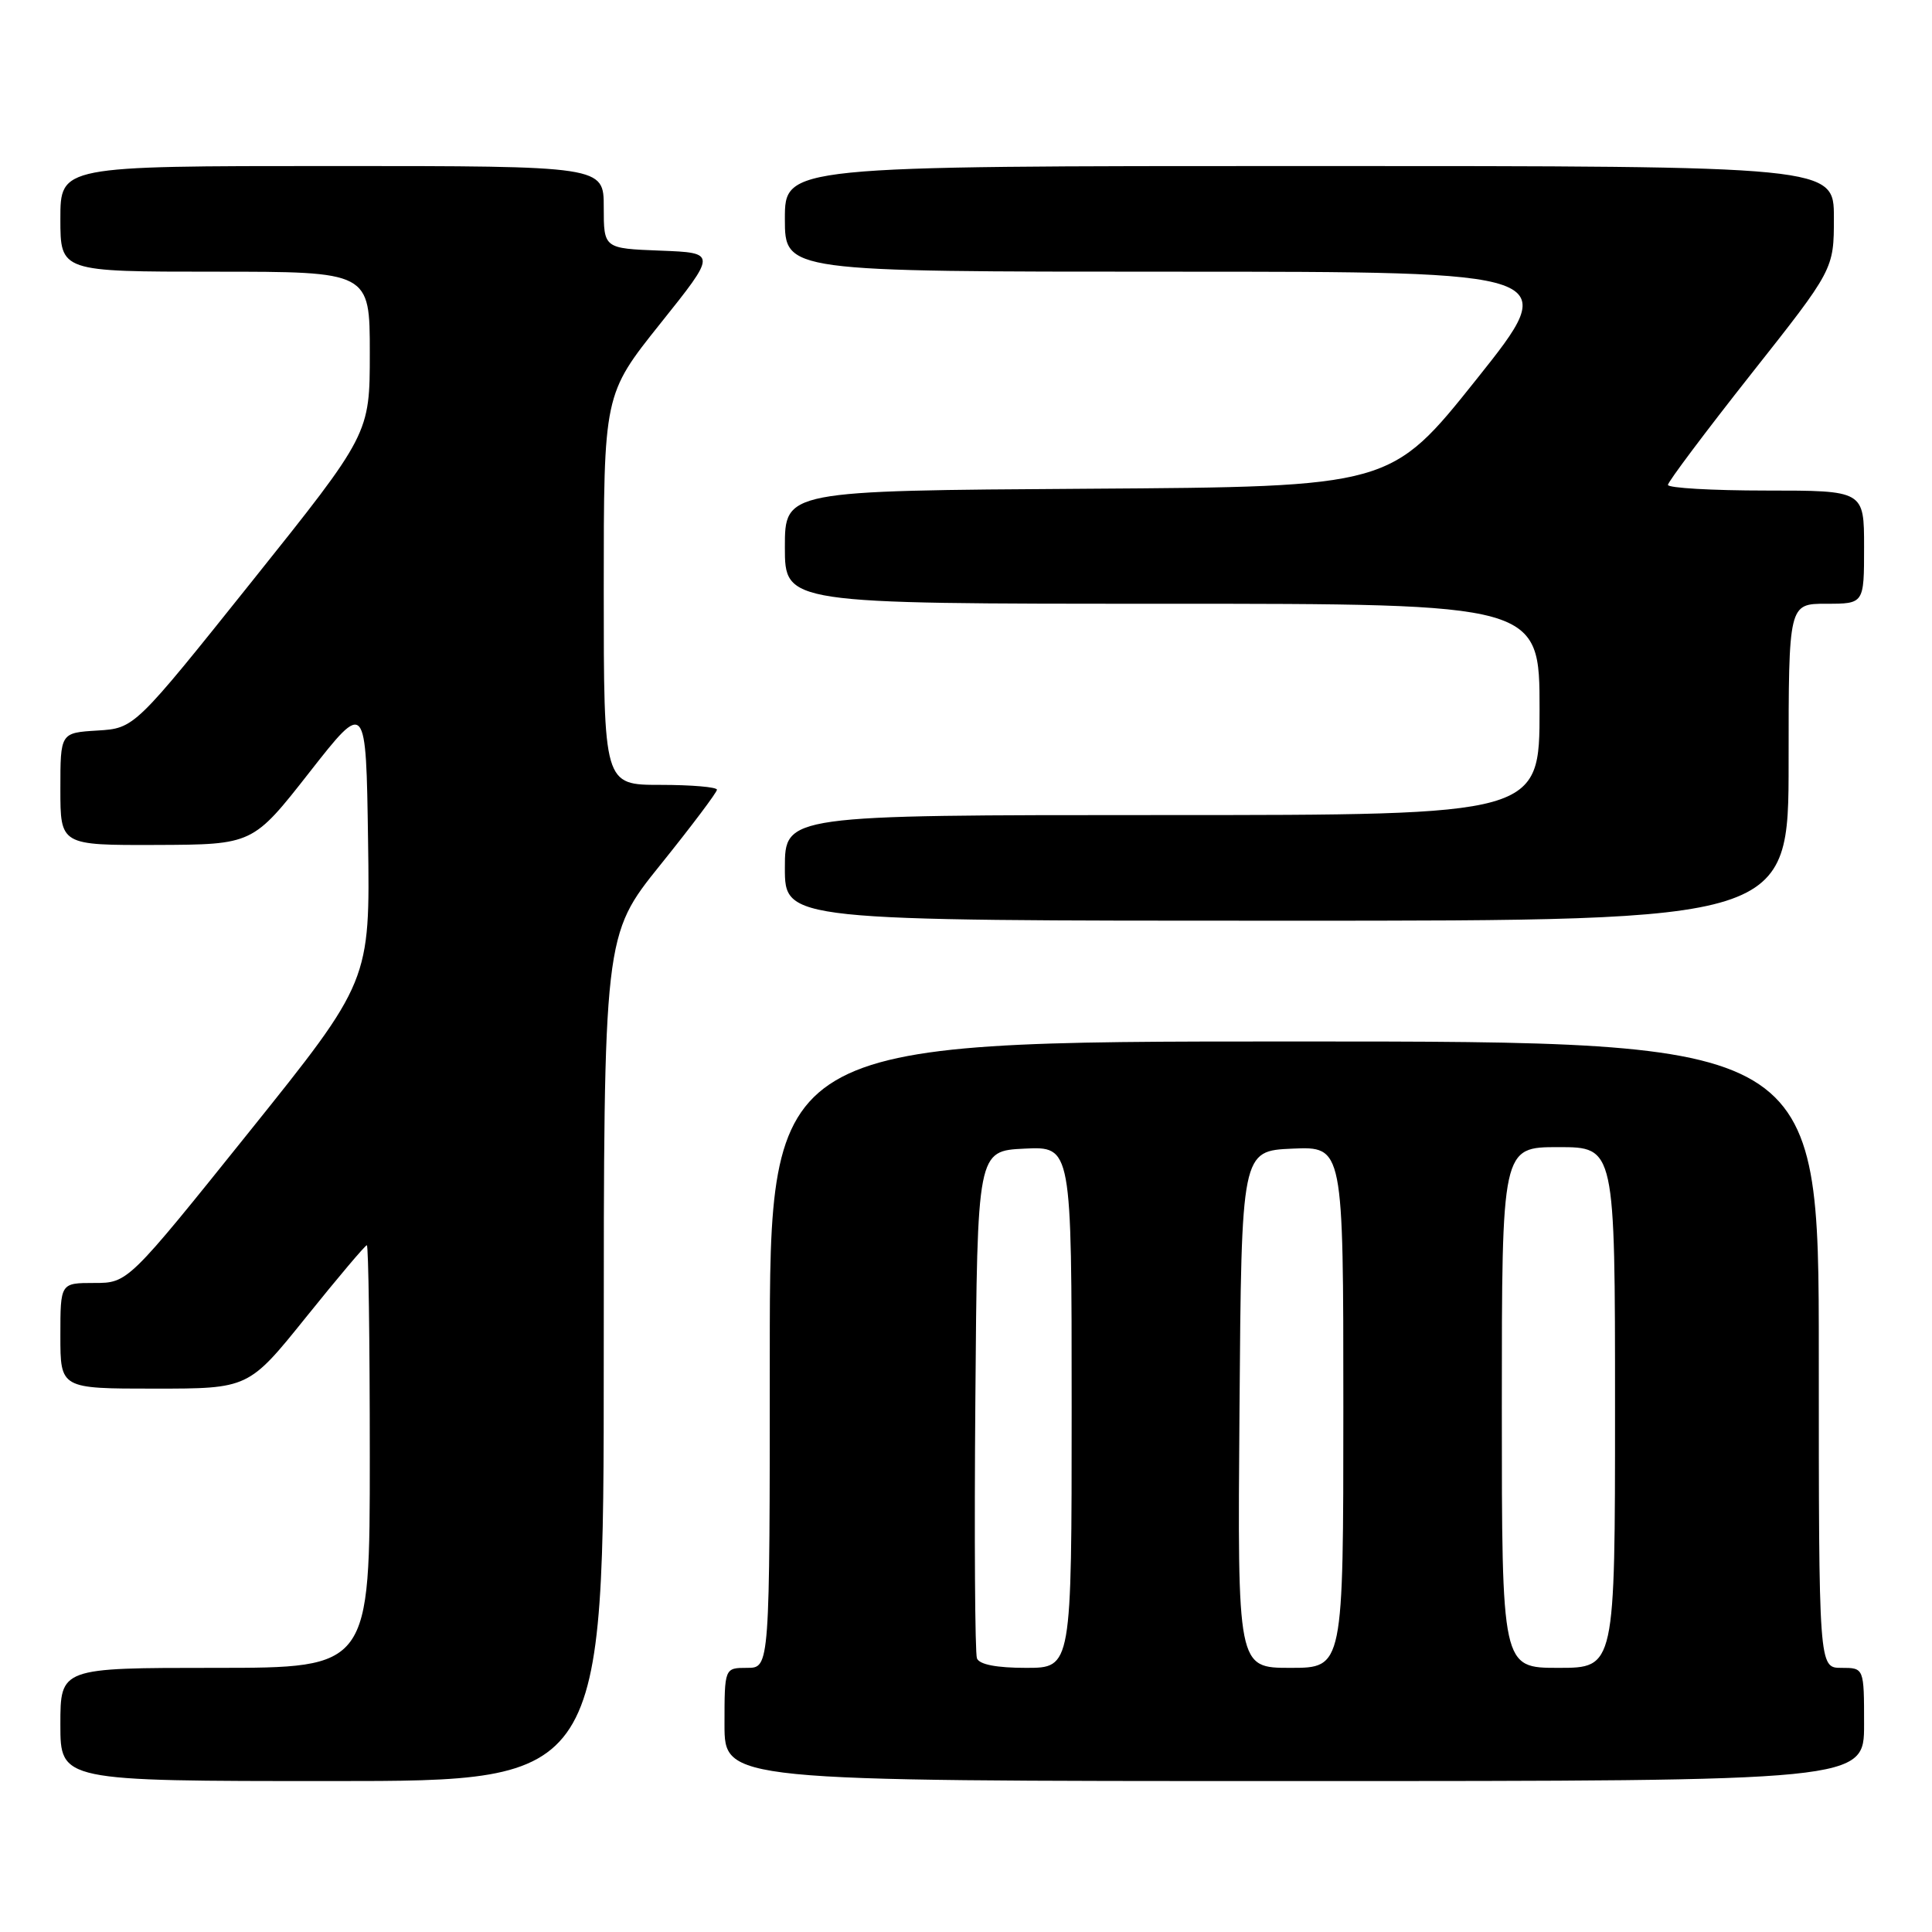 <?xml version="1.0" encoding="UTF-8" standalone="no"?>
<!DOCTYPE svg PUBLIC "-//W3C//DTD SVG 1.1//EN" "http://www.w3.org/Graphics/SVG/1.1/DTD/svg11.dtd" >
<svg xmlns="http://www.w3.org/2000/svg" xmlns:xlink="http://www.w3.org/1999/xlink" version="1.1" viewBox="0 0 256 256">
 <g >
 <path fill="currentColor"
d=" M 80.00 179.96 C 80.00 123.92 80.00 123.92 87.50 114.60 C 91.63 109.47 95.00 104.99 95.00 104.64 C 95.00 104.29 91.62 104.00 87.50 104.00 C 80.00 104.00 80.00 104.00 80.00 78.13 C 80.00 52.26 80.00 52.26 87.49 42.88 C 94.99 33.50 94.99 33.50 87.49 33.21 C 80.00 32.92 80.00 32.92 80.00 27.46 C 80.00 22.00 80.00 22.00 44.00 22.00 C 8.00 22.00 8.00 22.00 8.00 29.00 C 8.00 36.00 8.00 36.00 28.50 36.00 C 49.00 36.00 49.00 36.00 49.00 46.75 C 49.00 57.50 49.00 57.50 33.41 77.00 C 17.82 96.50 17.82 96.50 12.91 96.80 C 8.00 97.10 8.00 97.10 8.00 104.55 C 8.00 112.00 8.00 112.00 20.75 111.96 C 33.50 111.91 33.50 111.91 41.00 102.34 C 48.50 92.77 48.50 92.77 48.77 111.39 C 49.04 130.01 49.04 130.01 33.00 150.00 C 16.95 170.00 16.95 170.00 12.47 170.00 C 8.00 170.00 8.00 170.00 8.00 177.00 C 8.00 184.00 8.00 184.00 20.47 184.00 C 32.94 184.00 32.94 184.00 40.58 174.50 C 44.78 169.28 48.39 165.00 48.61 165.00 C 48.82 165.00 49.00 177.60 49.00 193.00 C 49.00 221.00 49.00 221.00 28.50 221.00 C 8.00 221.00 8.00 221.00 8.00 228.50 C 8.00 236.00 8.00 236.00 44.00 236.00 C 80.00 236.00 80.00 236.00 80.00 179.96 Z  M 247.00 228.50 C 247.00 221.00 247.00 221.00 244.00 221.00 C 241.00 221.00 241.00 221.00 241.00 179.50 C 241.00 138.00 241.00 138.00 171.50 138.00 C 102.00 138.00 102.00 138.00 102.00 179.50 C 102.00 221.00 102.00 221.00 99.00 221.00 C 96.00 221.00 96.00 221.00 96.00 228.50 C 96.00 236.00 96.00 236.00 171.50 236.00 C 247.00 236.00 247.00 236.00 247.00 228.50 Z  M 237.00 101.00 C 237.00 80.00 237.00 80.00 242.00 80.00 C 247.00 80.00 247.00 80.00 247.00 72.50 C 247.00 65.00 247.00 65.00 234.00 65.00 C 226.85 65.00 221.01 64.66 221.01 64.25 C 221.02 63.84 225.97 57.24 232.01 49.59 C 243.00 35.69 243.00 35.69 243.00 28.84 C 243.00 22.00 243.00 22.00 173.50 22.00 C 104.00 22.00 104.00 22.00 104.00 29.00 C 104.00 36.00 104.00 36.00 155.51 36.00 C 207.01 36.00 207.01 36.00 195.65 50.25 C 184.28 64.50 184.28 64.50 144.14 64.76 C 104.00 65.02 104.00 65.02 104.00 72.51 C 104.00 80.00 104.00 80.00 154.00 80.00 C 204.00 80.00 204.00 80.00 204.00 94.00 C 204.00 108.00 204.00 108.00 154.00 108.00 C 104.00 108.00 104.00 108.00 104.00 115.00 C 104.00 122.00 104.00 122.00 170.50 122.00 C 237.00 122.00 237.00 122.00 237.00 101.00 Z  M 129.45 219.74 C 129.19 219.05 129.09 203.64 129.24 185.49 C 129.50 152.50 129.50 152.50 135.75 152.20 C 142.00 151.90 142.00 151.90 142.00 186.45 C 142.00 221.00 142.00 221.00 135.97 221.00 C 132.05 221.00 129.77 220.56 129.45 219.74 Z  M 164.24 186.75 C 164.50 152.50 164.50 152.50 171.25 152.20 C 178.00 151.91 178.00 151.91 178.00 186.45 C 178.00 221.00 178.00 221.00 170.99 221.00 C 163.97 221.00 163.97 221.00 164.24 186.75 Z  M 199.00 186.50 C 199.00 152.00 199.00 152.00 206.50 152.00 C 214.00 152.00 214.00 152.00 214.00 186.50 C 214.00 221.00 214.00 221.00 206.50 221.00 C 199.00 221.00 199.00 221.00 199.00 186.50 Z "/>
</g>
</svg>